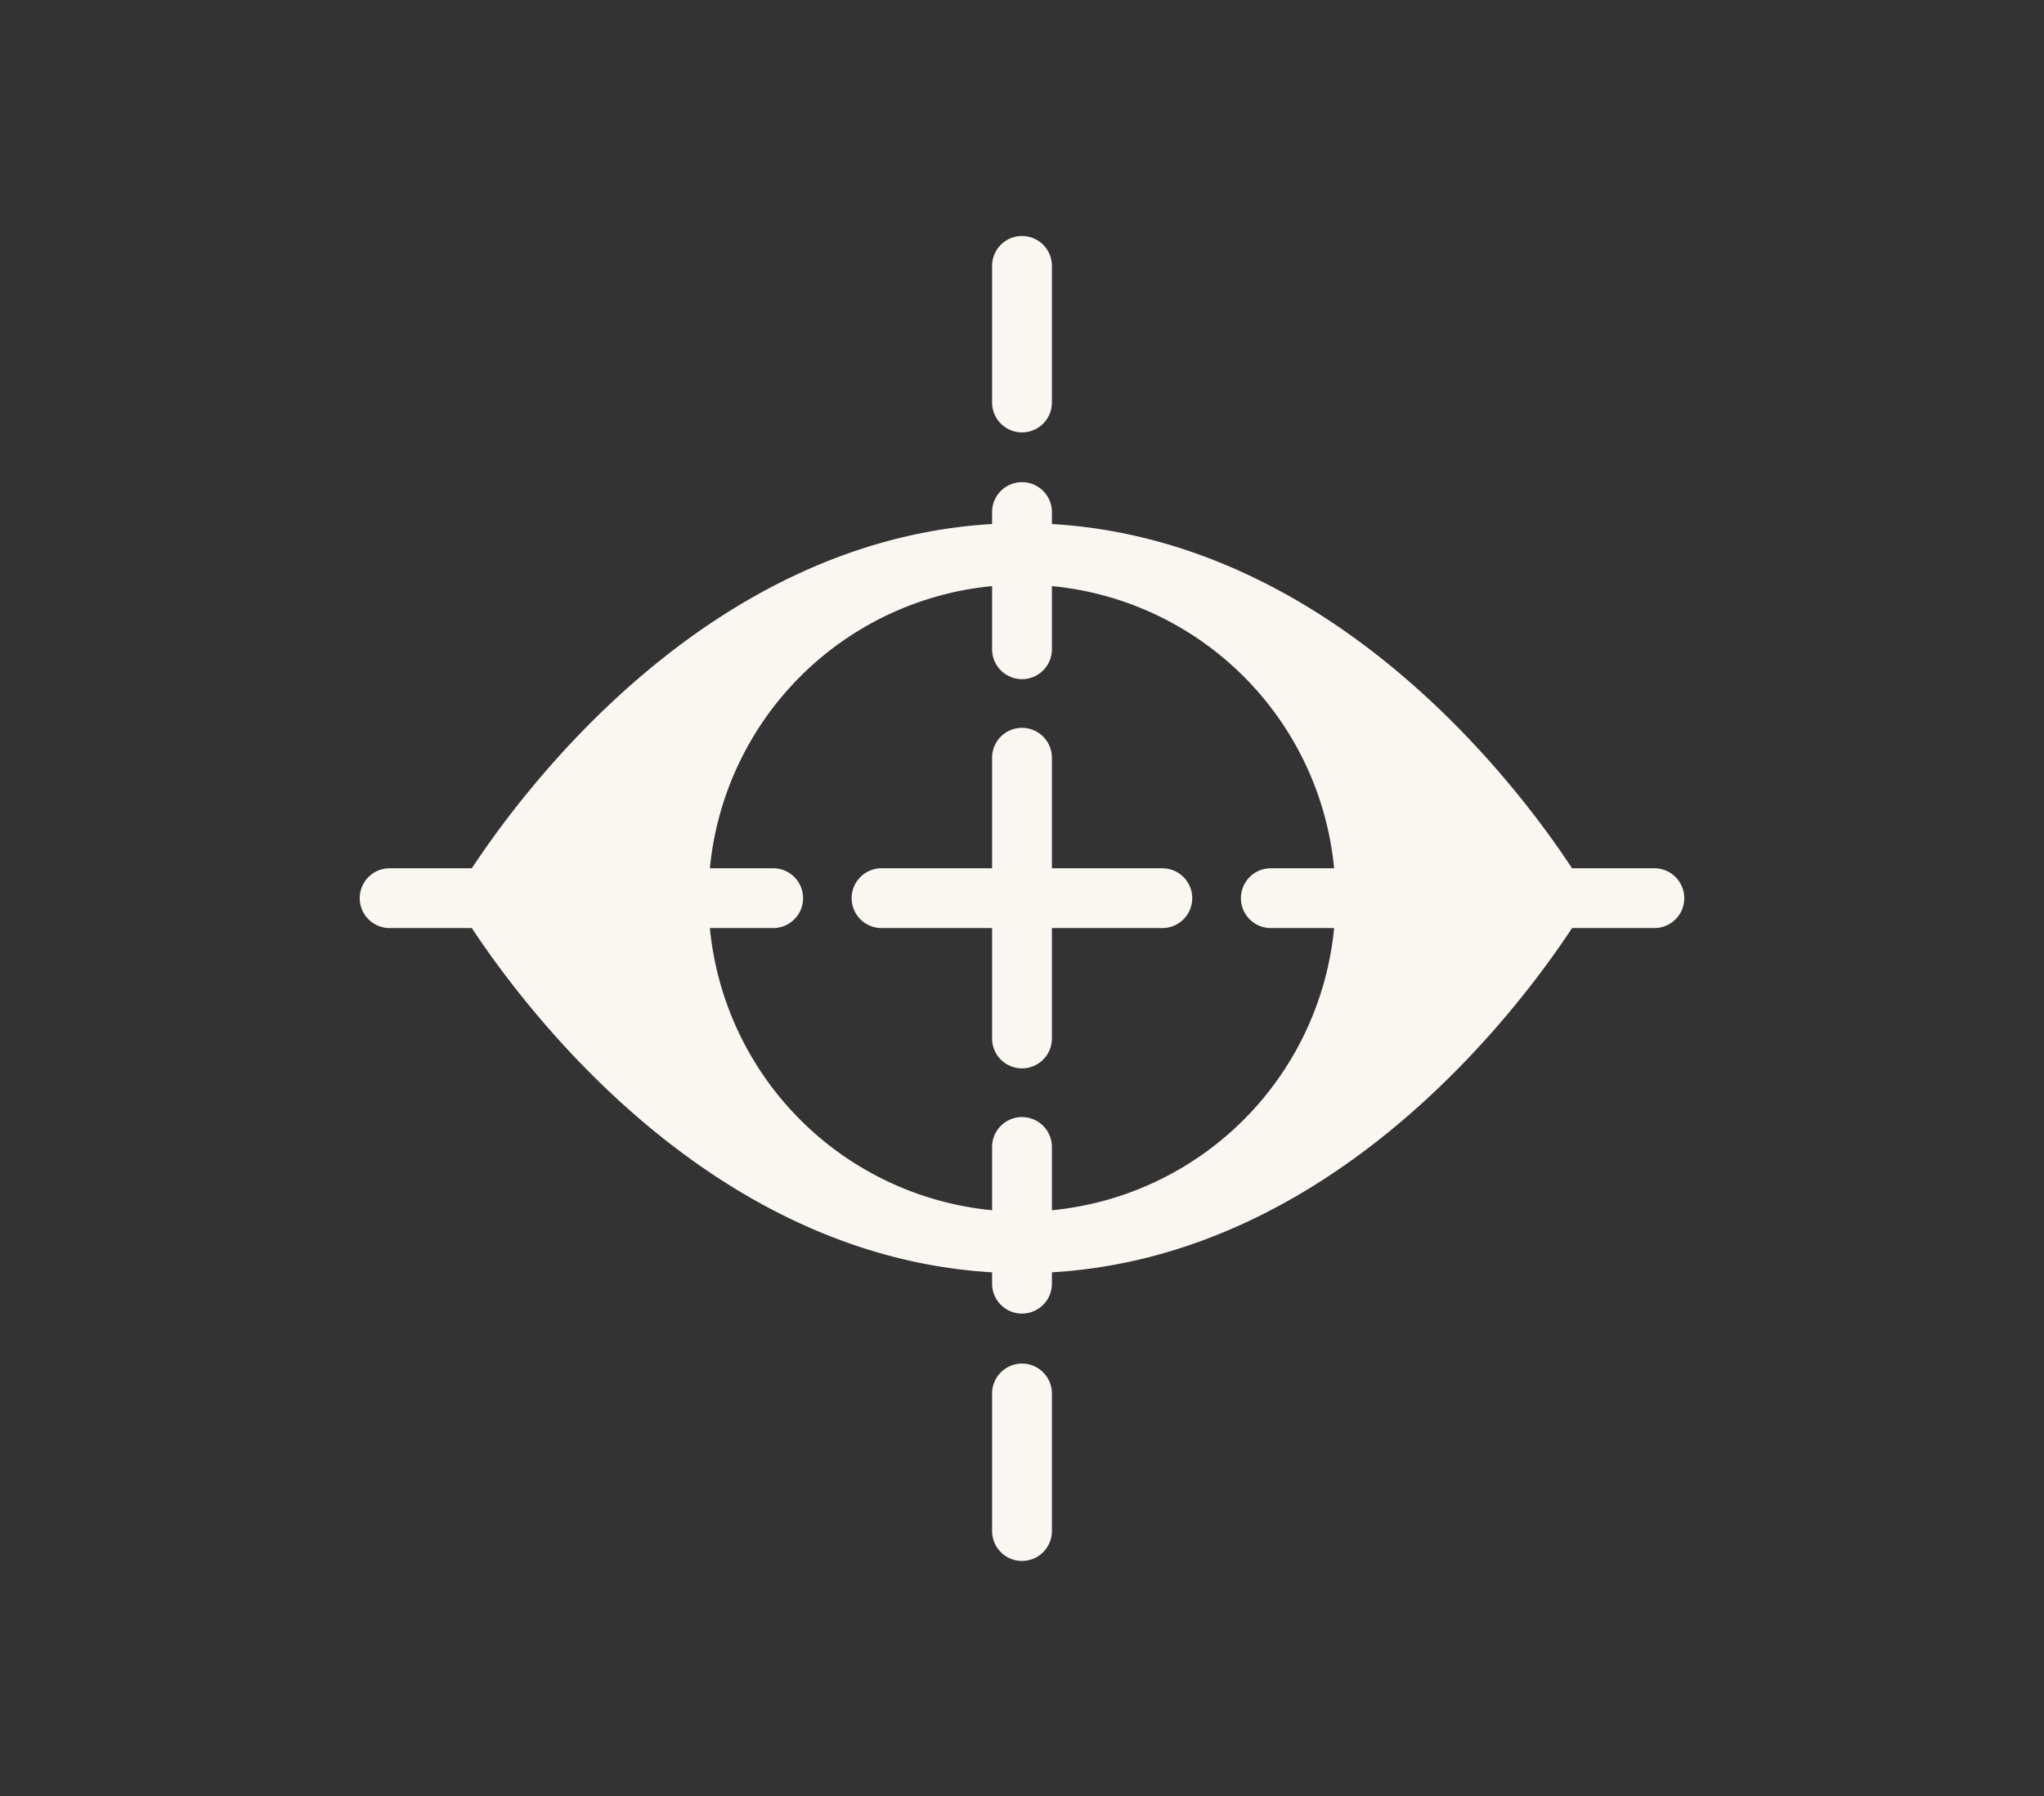 <svg id="Layer_1" data-name="Layer 1" xmlns="http://www.w3.org/2000/svg" viewBox="0 0 170.86 150.17"><rect x="0" y="0" width="170.86" height="150.17" fill="#333333" stroke="none"/><defs><style>.cls-1{fill:#faf7f2;}</style></defs><path class="cls-1" d="M97.16,72.59H87.93V63.35a2.5,2.5,0,1,0-5,0v9.24H73.69a2.5,2.5,0,0,0,0,5h9.24v9.23a2.5,2.5,0,0,0,5,0V77.59h9.23a2.5,2.5,0,0,0,0-5Z"/><path class="cls-1" d="M85.43,36.15a2.5,2.5,0,0,0,2.5-2.5V22.23a2.5,2.5,0,0,0-5,0V33.65A2.5,2.5,0,0,0,85.43,36.15Z"/><path class="cls-1" d="M85.43,114a2.5,2.5,0,0,0-2.5,2.5V128a2.5,2.5,0,1,0,5,0V116.52A2.5,2.5,0,0,0,85.43,114Z"/><path class="cls-1" d="M138.29,72.59h-6.88c-4.72-7.17-20.08-27.41-43.48-28.78v-1a2.5,2.5,0,0,0-5,0v1c-23.4,1.37-38.76,21.61-43.49,28.78H32.57a2.5,2.5,0,1,0,0,5h6.87c4.73,7.16,20.09,27.41,43.49,28.78v.95a2.5,2.5,0,0,0,5,0v-.95c23.4-1.38,38.76-21.62,43.48-28.78h6.88a2.5,2.5,0,0,0,0-5ZM87.93,101.18V95.89a2.5,2.5,0,1,0-5,0v5.29A26.22,26.22,0,0,1,59.34,77.59h5.29a2.5,2.5,0,0,0,0-5H59.34A26.21,26.21,0,0,1,82.93,49v5.28a2.5,2.5,0,0,0,5,0V49a26.21,26.21,0,0,1,23.59,23.59h-5.29a2.5,2.5,0,1,0,0,5h5.29A26.23,26.23,0,0,1,87.93,101.18Z"/></svg>